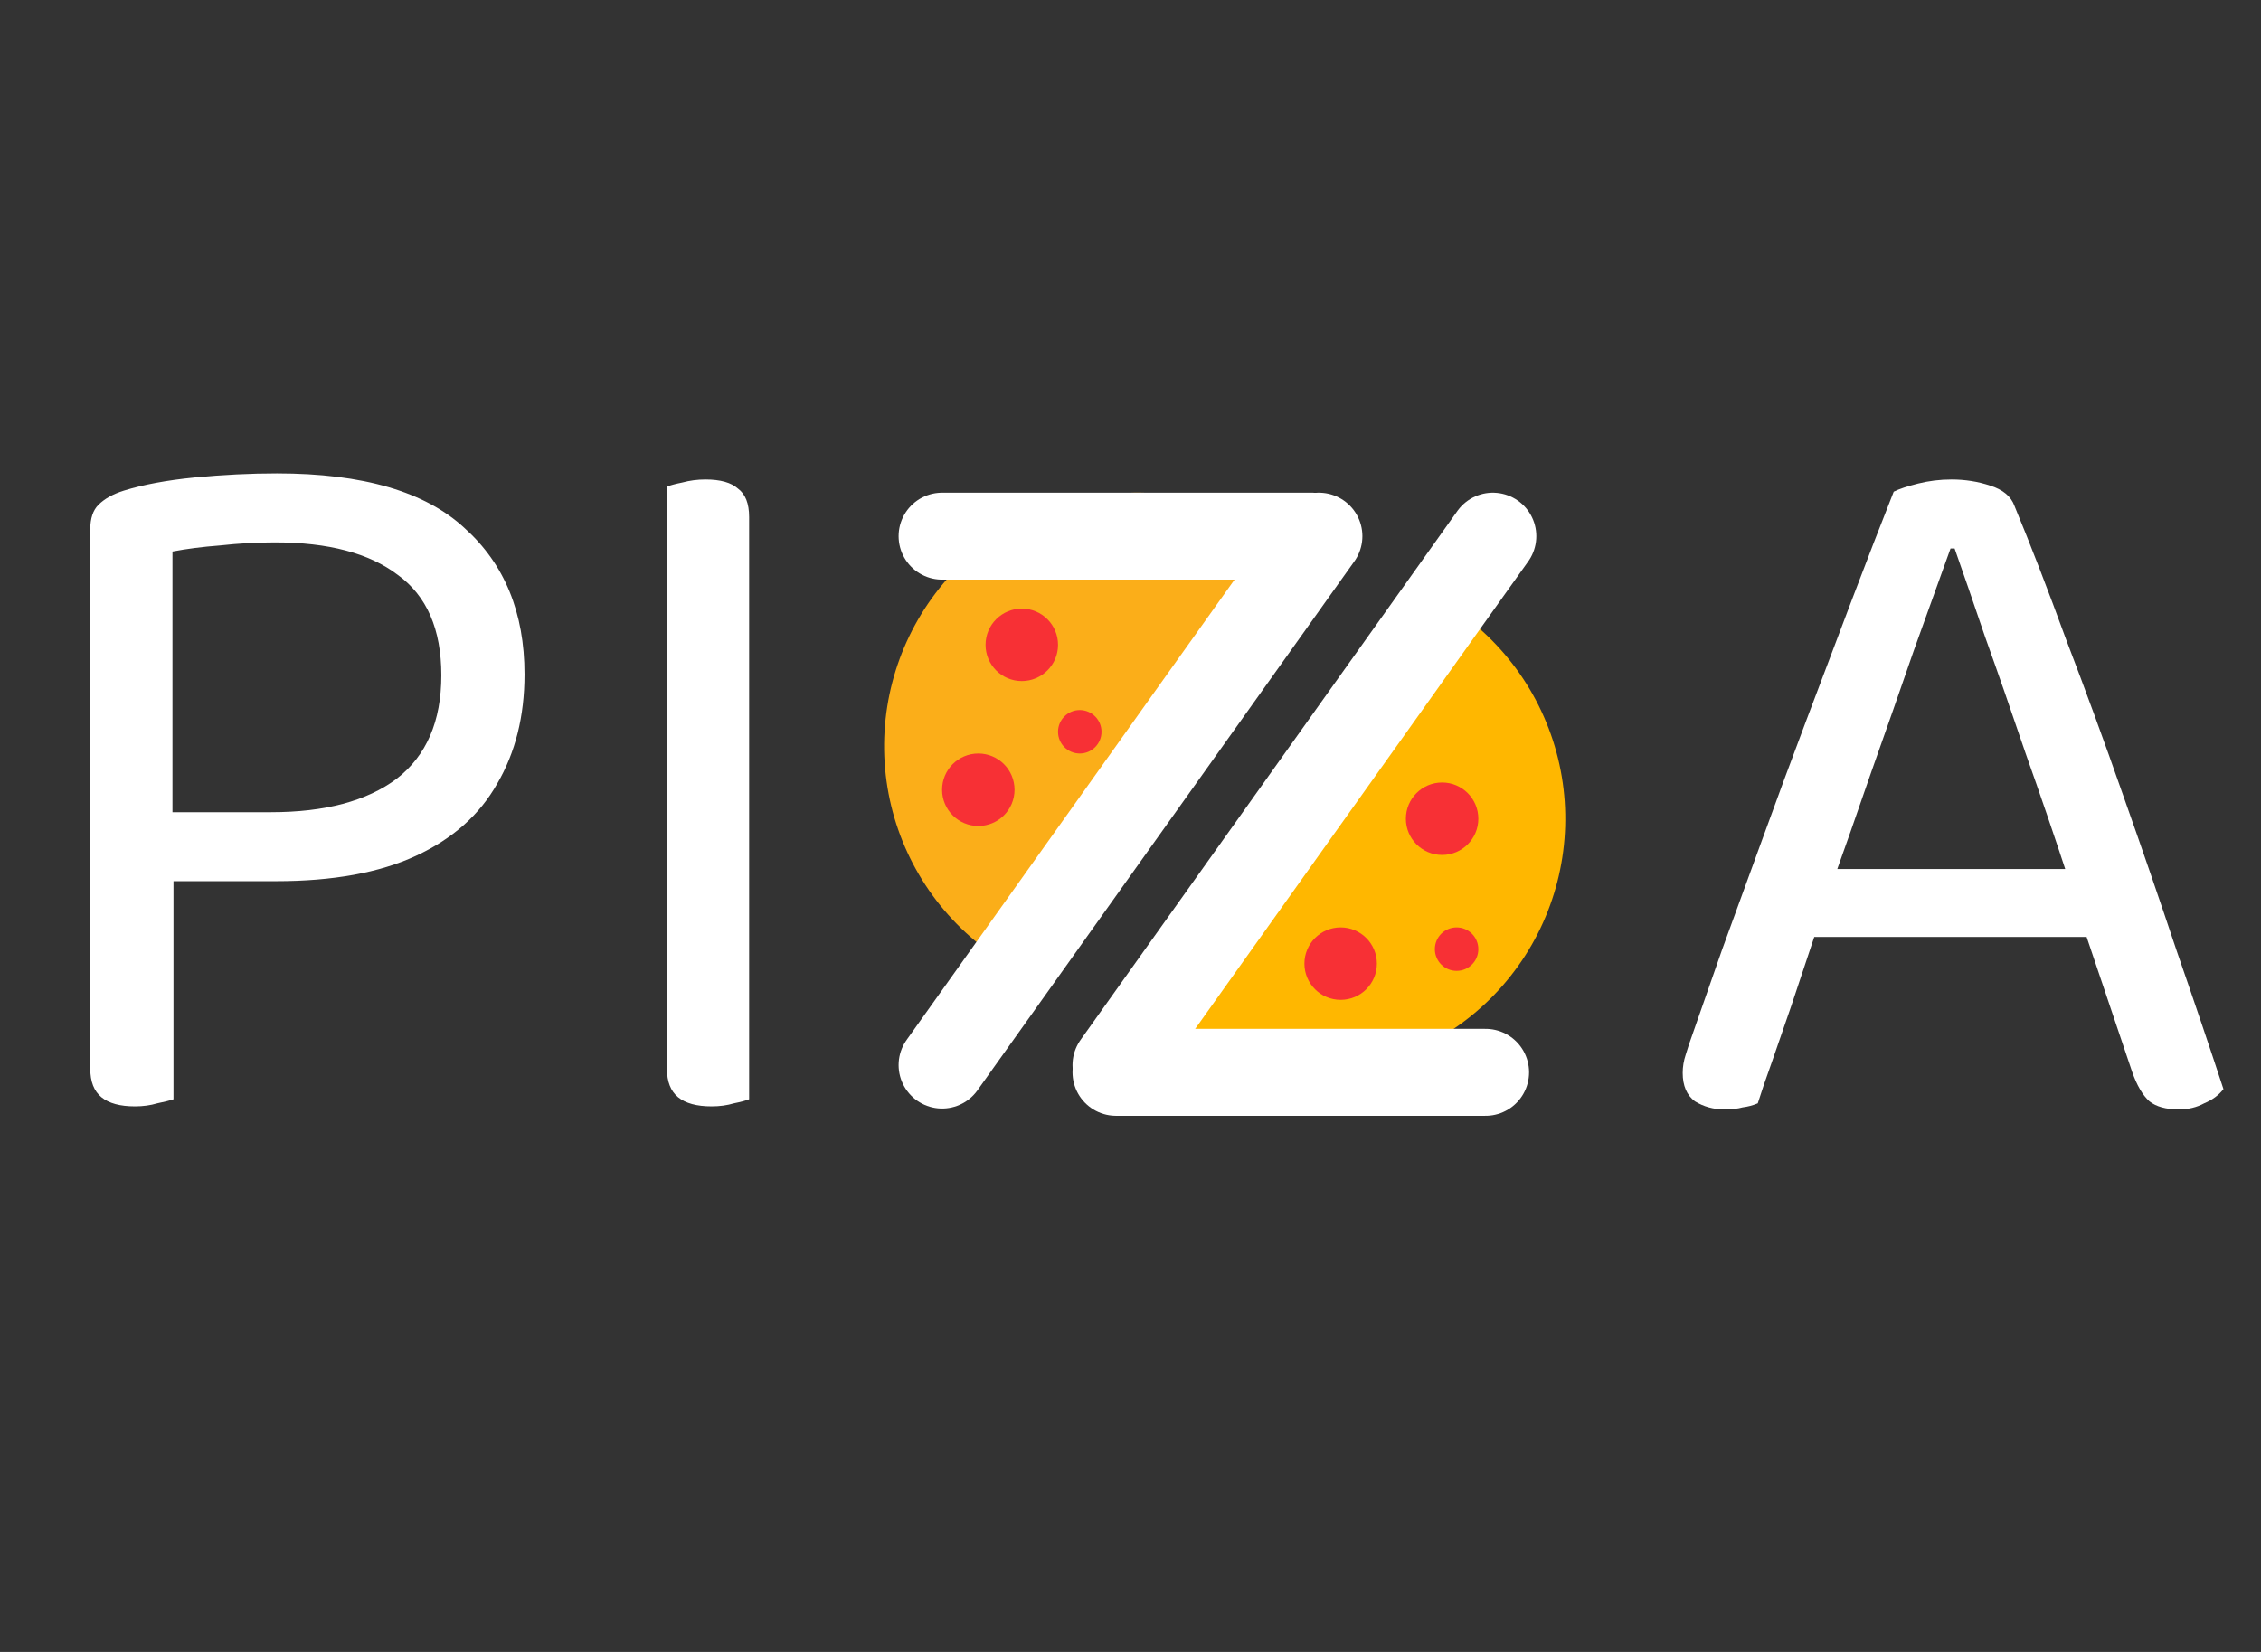<svg width="156" height="114" viewBox="0 0 156 114" fill="none" xmlns="http://www.w3.org/2000/svg">
<rect x="0" y="0" width="156" height="114" fill="#333333" stroke="none"/>
<path d="M89.054 37.541C85.352 34.742 80.69 33.528 76.093 34.166C71.495 34.805 67.34 37.243 64.541 40.946C61.742 44.648 60.528 49.31 61.166 53.907C61.805 58.505 64.243 62.66 67.946 65.459L78.5 51.5L89.054 37.541Z" fill="#FBAE19"/>
<path d="M100.652 42.246C104.433 44.938 106.989 49.022 107.758 53.599C108.527 58.176 107.447 62.872 104.754 66.652C102.062 70.433 97.978 72.989 93.401 73.758C88.823 74.527 84.128 73.447 80.348 70.754L90.5 56.5L100.652 42.246Z" fill="#FFB700"/>
<path d="M6.23 60.81V36.52C6.23 35.773 6.417 35.213 6.79 34.84C7.21 34.42 7.793 34.093 8.54 33.86C9.893 33.44 11.527 33.137 13.44 32.95C15.4 32.763 17.29 32.67 19.11 32.67C25.037 32.67 29.353 33.93 32.06 36.45C34.813 38.923 36.19 42.283 36.19 46.53C36.19 49.423 35.56 51.943 34.3 54.09C33.087 56.237 31.22 57.893 28.7 59.06C26.18 60.227 22.96 60.81 19.04 60.81H6.23ZM9.31 76.35C8.283 76.35 7.513 76.14 7 75.72C6.487 75.3 6.23 74.647 6.23 73.76V58.08H11.97V75.86C11.69 75.953 11.317 76.047 10.85 76.14C10.383 76.28 9.87 76.35 9.31 76.35ZM11.9 56.05H18.69C22.423 56.05 25.317 55.28 27.37 53.74C29.423 52.153 30.45 49.773 30.45 46.6C30.45 43.427 29.447 41.117 27.44 39.67C25.48 38.177 22.657 37.43 18.97 37.43C17.71 37.43 16.45 37.5 15.19 37.64C13.977 37.733 12.88 37.873 11.9 38.06V56.05ZM46.017 50.59H51.687V75.86C51.453 75.953 51.103 76.047 50.637 76.14C50.17 76.28 49.657 76.35 49.097 76.35C48.07 76.35 47.3 76.14 46.787 75.72C46.273 75.3 46.017 74.647 46.017 73.76V50.59ZM51.687 55.28H46.017V33.58C46.25 33.487 46.6 33.393 47.067 33.3C47.58 33.16 48.117 33.09 48.677 33.09C49.703 33.09 50.45 33.3 50.917 33.72C51.43 34.093 51.687 34.747 51.687 35.68V55.28Z" fill="white"/>
<path d="M134.86 37.85H134.58C133.88 39.81 133.04 42.143 132.06 44.85C131.127 47.557 130.147 50.357 129.12 53.25C128.14 56.097 127.207 58.757 126.32 61.23L125.97 62.28C125.69 63.12 125.34 64.17 124.92 65.43C124.5 66.69 124.057 68.02 123.59 69.42C123.123 70.773 122.68 72.057 122.26 73.27C121.84 74.437 121.513 75.393 121.28 76.14C120.953 76.28 120.603 76.373 120.23 76.42C119.903 76.513 119.483 76.56 118.97 76.56C118.223 76.56 117.547 76.373 116.94 76C116.38 75.58 116.1 74.927 116.1 74.04C116.1 73.62 116.17 73.2 116.31 72.78C116.45 72.313 116.613 71.823 116.8 71.31C117.36 69.723 118.037 67.787 118.83 65.5C119.67 63.213 120.58 60.717 121.56 58.01C122.54 55.303 123.567 52.527 124.64 49.68C125.713 46.833 126.763 44.057 127.79 41.35C128.817 38.643 129.773 36.17 130.66 33.93C131.033 33.743 131.593 33.557 132.34 33.37C133.087 33.183 133.857 33.09 134.65 33.09C135.583 33.09 136.47 33.23 137.31 33.51C138.197 33.79 138.757 34.257 138.99 34.91C140.11 37.617 141.3 40.697 142.56 44.15C143.867 47.557 145.173 51.127 146.48 54.86C147.787 58.547 149.023 62.14 150.19 65.64C151.403 69.14 152.477 72.313 153.41 75.16C153.083 75.58 152.64 75.907 152.08 76.14C151.567 76.42 150.983 76.56 150.33 76.56C149.443 76.56 148.767 76.373 148.3 76C147.833 75.58 147.437 74.903 147.11 73.97L143.26 62.56L142.7 60.6C141.767 57.753 140.787 54.883 139.76 51.99C138.78 49.097 137.847 46.413 136.96 43.94C136.12 41.467 135.42 39.437 134.86 37.85ZM123.24 64.66L125.06 59.97H144.59L145.71 64.66H123.24Z" fill="white"/>
<path d="M91 37L65 73.5" stroke="white" stroke-width="6" stroke-linecap="round"/>
<path d="M103 37L77 73.5" stroke="white" stroke-width="6" stroke-linecap="round"/>
<path d="M65 37H90.5" stroke="white" stroke-width="6" stroke-linecap="round"/>
<path d="M77 74H102.5" stroke="white" stroke-width="6" stroke-linecap="round"/>
<circle cx="70.5" cy="44.5" r="2.5" fill="#F73035"/>
<circle cx="67.5" cy="54.5" r="2.5" fill="#F73035"/>
<circle cx="92.5" cy="66.5" r="2.5" fill="#F73035"/>
<circle cx="100.5" cy="65.5" r="1.5" fill="#F73035"/>
<circle cx="74.5" cy="50.5" r="1.5" fill="#F73035"/>
<circle cx="99.5" cy="56.5" r="2.5" fill="#F73035"/>
</svg>
